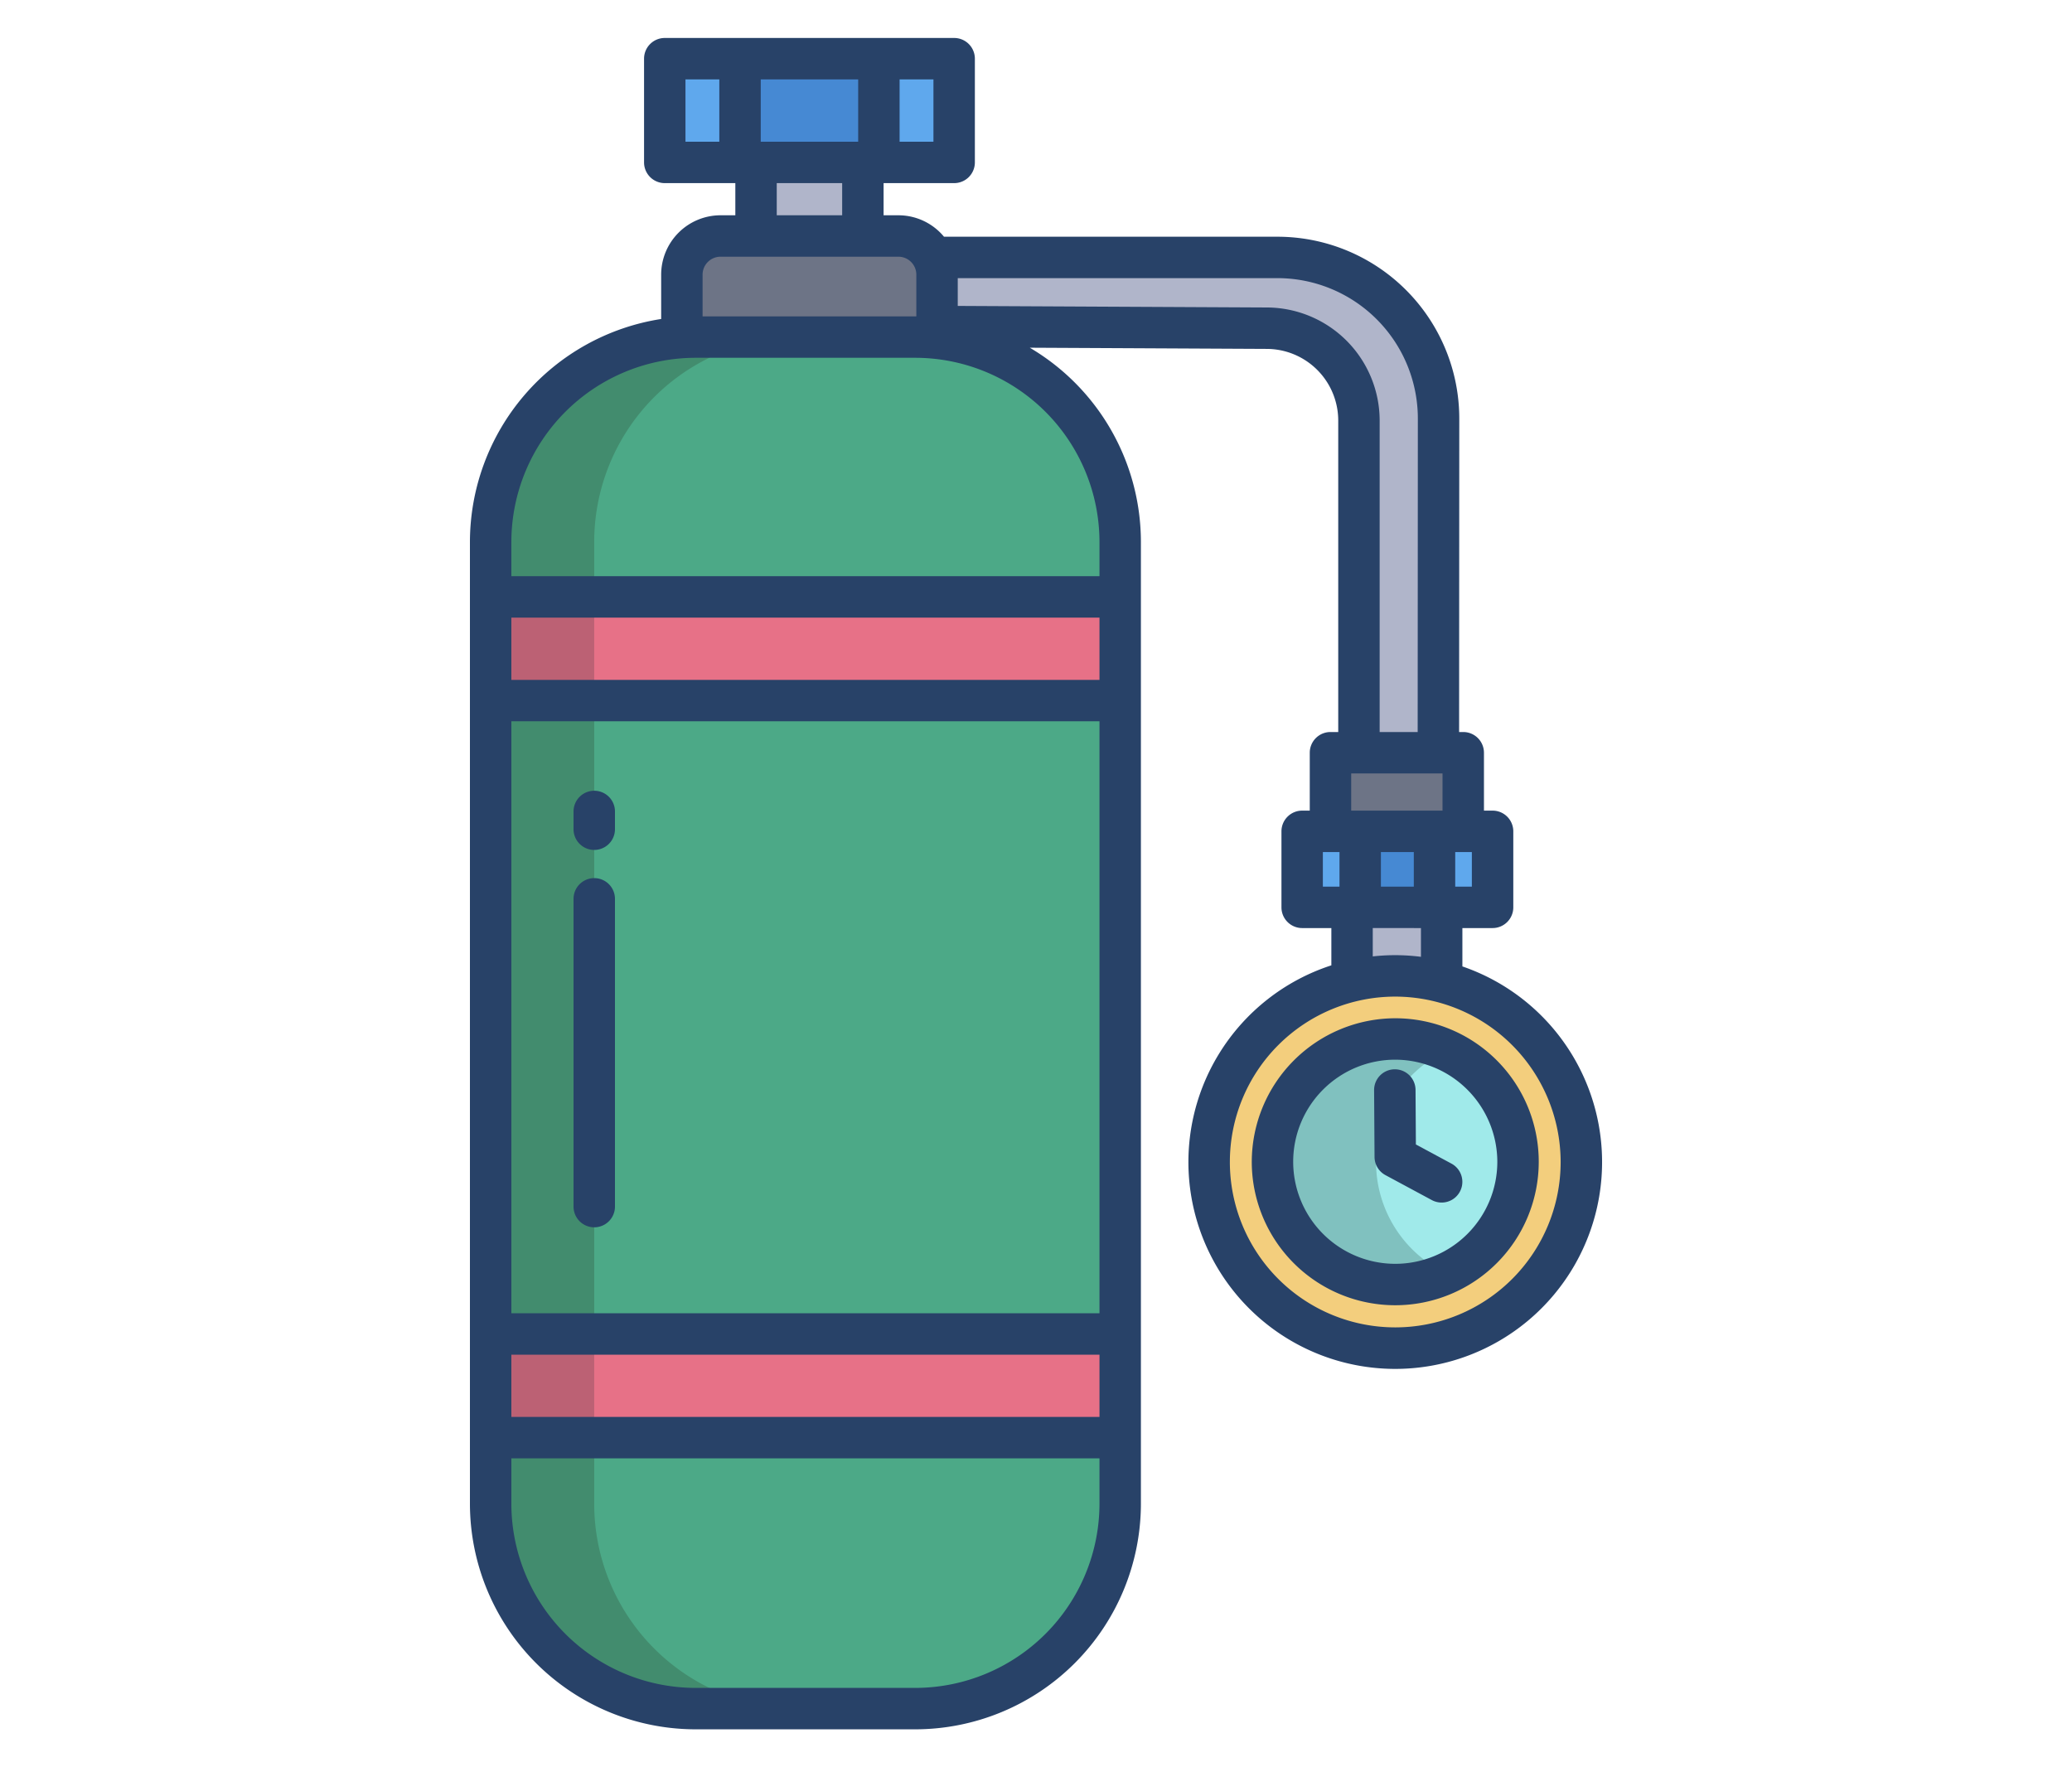 <svg id="Layer_1" height="58" viewBox="0 0 512 512" width="68" xmlns="http://www.w3.org/2000/svg" data-name="Layer 1"><path d="m227.33 97.99a57.194 57.194 0 0 0 -6.31-.34h-63.65c-1.33 0-2.65.04-3.96.13a59.375 59.375 0 0 0 -55.4 59.24v278.61a59.367 59.367 0 0 0 59.36 59.37h63.65a59.369 59.369 0 0 0 59.37-59.37v-278.61a59.362 59.362 0 0 0 -53.06-59.03z" fill="#4ca987"/><path d="m128.01 435.63v-278.61a59.375 59.375 0 0 1 55.4-59.24c1.31-.09 2.63-.13 3.96-.13h-30c-1.33 0-2.65.04-3.96.13a59.375 59.375 0 0 0 -55.4 59.24v278.61a59.367 59.367 0 0 0 59.36 59.37h30a59.367 59.367 0 0 1 -59.36-59.37z" fill="#428c6e"/><path d="m371.45 240.84h16.82v22.03h-16.82z" fill="#5fa8ed"/><path d="m341.31 218.07h38.46v22.77h-38.46z" fill="#6d7486"/><path d="m347.56 262.87v22.31l25.96.23v-22.54z" fill="#b0b5ca"/><path d="m325.99 74.58a46.694 46.694 0 0 1 46.63 46.79l-.05 96.7h-23.01v-96.23a26.721 26.721 0 0 0 -26.55-26.76l-95.68-.48v-15.02a11.152 11.152 0 0 0 -1.17-5z" fill="#b0b5ca"/><path d="m349.92 240.84h21.53v22.03h-21.53z" fill="#4689d3"/><path d="m349.92 262.87v-22.03h-16.81v22.03" fill="#5fa8ed"/><path d="m210.48 17h21.81v30.05h-21.81z" fill="#5fa8ed"/><path d="m226.16 74.58a11.2 11.2 0 0 0 -10.02-6.21h-51.55a11.192 11.192 0 0 0 -11.18 11.21v18.2c1.31-.09 2.63-.13 3.96-.13h63.65a57.194 57.194 0 0 1 6.31.34v-18.41a11.152 11.152 0 0 0 -1.17-5z" fill="#6d7486"/><path d="m170.25 17h40.23v30.05h-40.23z" fill="#4689d3"/><path d="m174.89 47.05h30.95v21.32h-30.95z" fill="#b0b5ca"/><path d="m148.45 17h21.8v30.05h-21.8z" fill="#5fa8ed"/><path d="m98.01 386.46h182.38v30.04h-182.38z" fill="#e77187"/><path d="m98.01 172.93h182.38v30.03h-182.38z" fill="#e77187"/><path d="m347.56 284.18a53.95 53.95 0 1 1 -41.4 52.48 54.374 54.374 0 0 1 41.4-52.48z" fill="#f3ce7d"/><ellipse cx="360.08" cy="336.66" fill="#a0eaea" rx="35.57" ry="35.66"/><path d="m98.01 386.46h30v30.04h-30z" fill="#bc6174"/><path d="m98.01 172.93h30v30.03h-30z" fill="#bc6174"/><path d="m354.51 336.66a35.661 35.661 0 0 1 20.57-32.334 35.66 35.66 0 1 0 0 64.668 35.661 35.661 0 0 1 -20.57-32.334z" fill="#80c1bf"/><g fill="#284268"><path d="m318.511 336.661a41.569 41.569 0 1 0 41.568-41.661 41.663 41.663 0 0 0 -41.568 41.661zm71.137 0a29.569 29.569 0 1 1 -29.569-29.661 29.649 29.649 0 0 1 29.569 29.661z"/><path d="m359.911 309.787a6 6 0 0 0 -5.96 6.04l.128 19.372a6 6 0 0 0 3.156 5.243l13.439 7.233a6 6 0 0 0 5.687-10.567l-10.305-5.546-.1-15.814a6 6 0 0 0 -6-5.961z"/><path d="m157.373 501h63.651a65.442 65.442 0 0 0 65.368-65.367v-278.611a65.372 65.372 0 0 0 -32.192-56.287l68.778.346a20.766 20.766 0 0 1 20.582 20.756v90.237h-2.249a6 6 0 0 0 -6 6v16.77h-2.2a6 6 0 0 0 -6 6v22.024a6 6 0 0 0 6 6h8.456v10.8a59.922 59.922 0 1 0 37.96.314v-11.114h8.75a6 6 0 0 0 6-6v-22.024a6 6 0 0 0 -6-6h-2.5v-16.77a6 6 0 0 0 -6-6h-1.2l.051-90.7a52.7 52.7 0 0 0 -52.639-52.793h-96.643a17.145 17.145 0 0 0 -13.2-6.211h-4.3v-9.318h20.444a6 6 0 0 0 6-6v-30.052a6 6 0 0 0 -6-6h-83.84a6 6 0 0 0 -6 6v30.052a6 6 0 0 0 6 6h20.444v9.315h-4.3a17.221 17.221 0 0 0 -17.188 17.216v12.831a65.47 65.47 0 0 0 -55.4 64.608v278.611a65.441 65.441 0 0 0 65.367 65.367zm59.108-478h9.807v18.052h-9.807zm-52.226 18.052h-9.807v-18.052h9.807zm174.851 215.816v-10.024h4.818v10.024zm68.888 79.793a47.915 47.915 0 1 1 -47.915-47.936 47.979 47.979 0 0 1 47.915 47.936zm-40.472-67.793v8.332a58.575 58.575 0 0 0 -13.96-.119v-8.217zm-11.6-12v-10.024h9.531v10.024zm21.531-10.024h4.817v10.024h-4.817zm-3.683-12h-26.459v-10.77h26.461zm-140.44-154.266h92.655a40.7 40.7 0 0 1 40.639 40.786l-.051 90.71h-11.013v-90.237a32.792 32.792 0 0 0 -32.522-32.756l-89.708-.451zm-57.075-57.578h28.226v18.052h-28.226zm23.589 30.052v9.315h-18.952v-9.315zm-40.438 26.531a5.208 5.208 0 0 1 5.188-5.216h51.549a5.208 5.208 0 0 1 5.187 5.216v12.08c-.1 0-.2-.008-.306-.008h-61.618zm-55.4 77.439a53.427 53.427 0 0 1 53.367-53.367h63.651a53.428 53.428 0 0 1 53.368 53.367v9.91h-170.386zm0 21.91h170.386v18.033h-170.386zm0 30.033h170.386v171.5h-170.386zm0 183.5h170.386v18.035h-170.386zm0 30.033h170.386v13.135a53.428 53.428 0 0 1 -53.368 53.367h-63.651a53.427 53.427 0 0 1 -53.367-53.367z"/><path d="m128.022 254.4a6 6 0 0 0 -6 6v89.162a6 6 0 0 0 12 0v-89.162a6 6 0 0 0 -6-6z"/><path d="m128.022 229.086a6 6 0 0 0 -6 6v5.146a6 6 0 0 0 12 0v-5.146a6 6 0 0 0 -6-6z"/></g></svg>